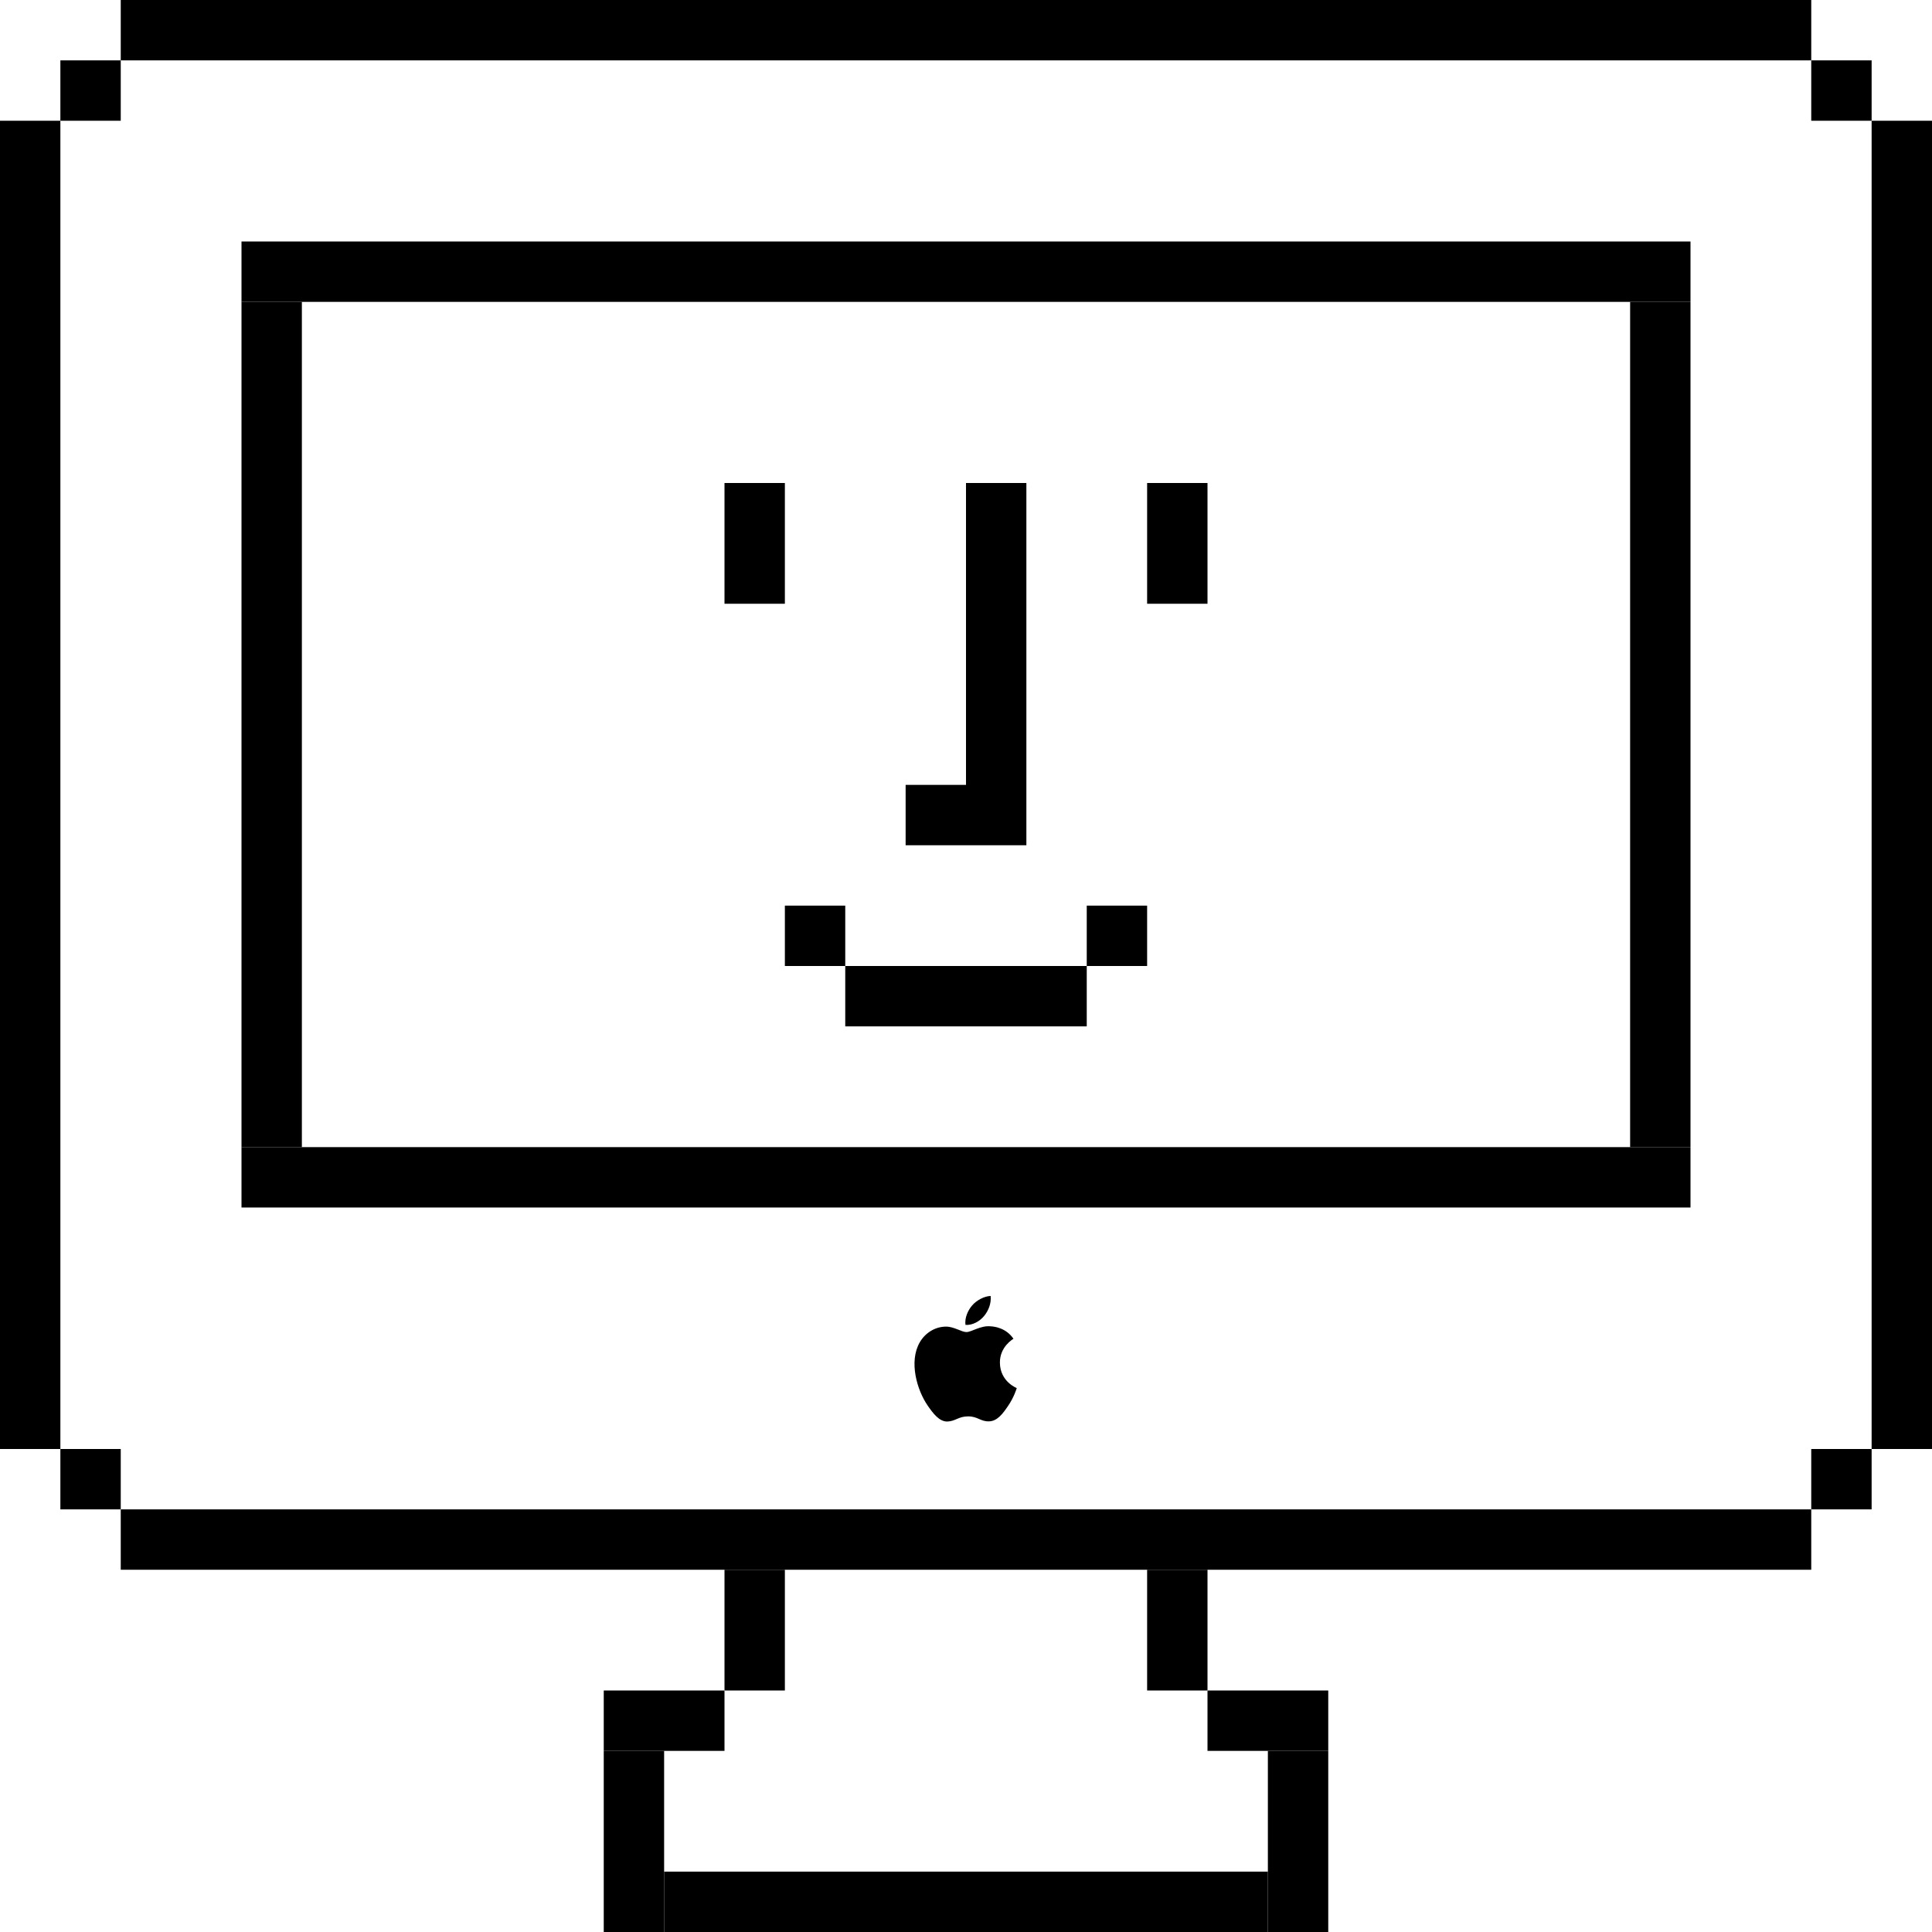 <?xml version="1.0" standalone="no"?><!DOCTYPE svg PUBLIC "-//W3C//DTD SVG 1.1//EN" "http://www.w3.org/Graphics/SVG/1.1/DTD/svg11.dtd"><svg viewBox="0 0 32 32" version="1.1" xmlns="http://www.w3.org/2000/svg"><rect width="28" height="1" x="2" fill="#000000"></rect><rect width="1" height="1" x="1" y="1"></rect><rect width="1" height="1" x="30" y="1"></rect><rect width="1" height="22" y="2"></rect><rect width="1" height="22" x="31" y="2"></rect><rect width="1" height="1" x="1" y="24"></rect><rect width="1" height="1" x="30" y="24"></rect><rect width="28" height="1" x="2" y="25"></rect><rect width="24" height="1" x="4" y="4"></rect><rect width="24" height="1" x="4" y="19"></rect><rect width="1" height="14" x="4" y="5"></rect><rect width="1" height="14" x="27" y="5"></rect><rect width="1" height="2" x="12" y="8"></rect><rect width="1" height="2" x="19" y="8"></rect><rect width="1" height="6" x="16" y="8"></rect><rect width="1" height="1" x="15" y="13"></rect><rect width="1" height="1" x="13" y="15"></rect><rect width="1" height="1" x="18" y="15"></rect><rect width="4" height="1" x="14" y="16"></rect><rect width="1" height="2" x="12" y="26"></rect><rect width="1" height="2" x="19" y="26"></rect><rect width="2" height="1" x="10" y="28"></rect><rect width="2" height="1" x="20" y="28"></rect><rect width="1" height="3" x="10" y="29"></rect><rect width="1" height="3" x="21" y="29"></rect><rect width="10" height="1" x="11" y="31"></rect><path transform="translate(14.9, 21.4), scale(0.013)" d="m127.806,90.003c0.225,24.213 21.241,32.271 21.474,32.373c-0.178,0.568 -3.358,11.483 -11.072,22.757c-6.669,9.747 -13.59,19.458 -24.493,19.659c-10.713,0.197 -14.158,-6.353 -26.407,-6.353c-12.245,0 -16.072,6.152 -26.214,6.55c-10.524,0.398 -18.538,-10.54 -25.262,-20.251c-13.74,-19.864 -24.24,-56.132 -10.141,-80.614c7.004,-12.158 19.521,-19.856 33.107,-20.054c10.335,-0.197 20.089,6.953 26.407,6.953c6.314,0 18.167,-8.598 30.629,-7.336c5.217,0.217 19.861,2.107 29.264,15.871c-0.758,0.47 -17.473,10.201 -17.291,30.444m-20.134,-59.457c5.587,-6.763 9.348,-16.178 8.322,-25.546c-8.054,0.324 -17.793,5.367 -23.569,12.126c-5.177,5.986 -9.711,15.567 -8.488,24.749c8.977,0.695 18.147,-4.562 23.735,-11.329"/></svg>